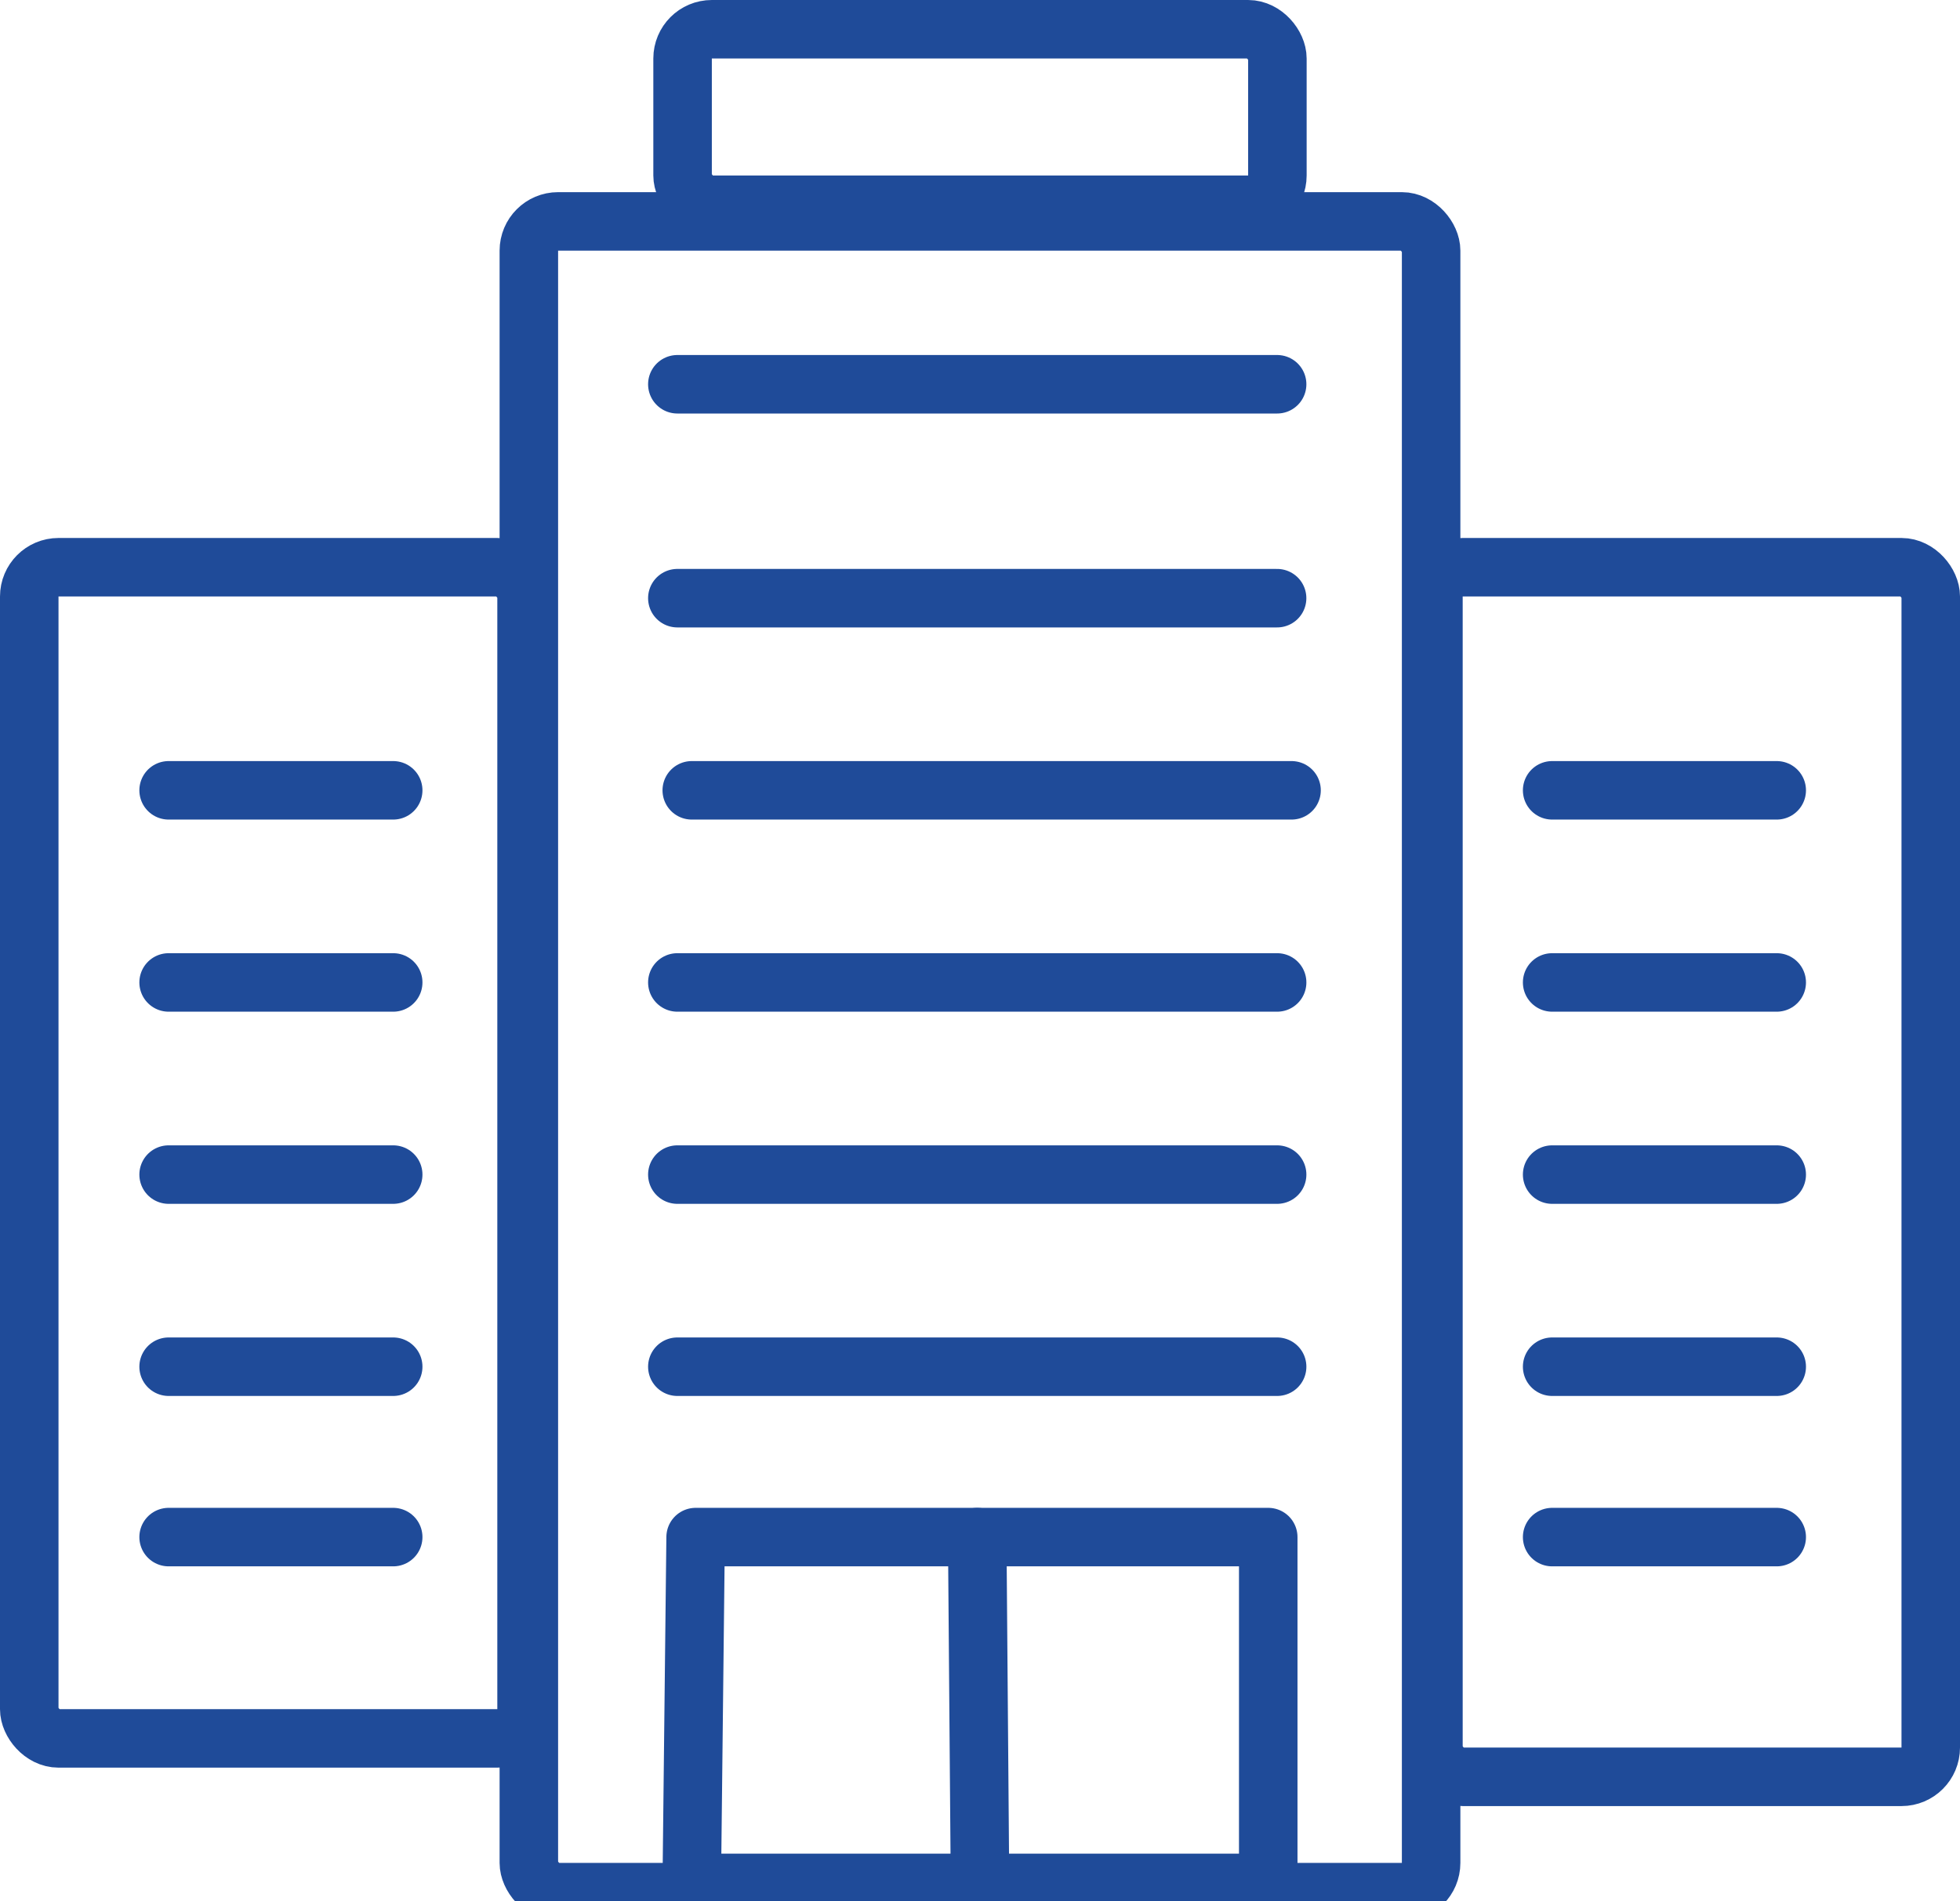 <svg xmlns="http://www.w3.org/2000/svg" width="67" height="65" viewBox="0 0 67 65">
  <g fill="none" fill-rule="evenodd">
    <rect width="67" height="65" fill="#FFF"/>
    <g stroke="#1F4B99" stroke-width="2">
      <rect width="17" height="40.039" x="1" y="19.392" rx="1"/>
      <rect width="17" height="41.353" x="49" y="19.392" rx="1"/>
      <rect width="30.843" height="57.118" x="18.078" y="7.569" rx="1"/>
      <rect width="20.333" height="6" x="23.333" y="1" rx="1"/>
      <path stroke-linecap="round" stroke-linejoin="round" d="M23.154,13.137 L43.657,13.137"/>
      <path stroke-linecap="round" stroke-linejoin="round" d="M0.821,0.744 L21.323,0.744" transform="translate(22.333 19.706)"/>
      <path stroke-linecap="round" stroke-linejoin="round" d="M.509.744L8.186.744M47.803.744L55.48.744M18.392.744L38.895.744" transform="translate(5.255 26.275)"/>
      <path stroke-linecap="round" stroke-linejoin="round" d="M.509.744L8.186.744M47.803.744L55.48.744M17.899.744L38.402.744" transform="translate(5.255 32.843)"/>
      <path stroke-linecap="round" stroke-linejoin="round" d="M.509.744L8.186.744M47.803.744L55.48.744M17.899.744L38.402.744" transform="translate(5.255 39.412)"/>
      <path stroke-linecap="round" stroke-linejoin="round" d="M.509.744L8.186.744M47.803.744L55.48.744M17.899.744L38.402.744" transform="translate(5.255 45.98)"/>
      <g stroke-linecap="round" stroke-linejoin="round" transform="translate(5.255 51.235)">
        <path d="M.509 1.314L8.186 1.314M47.803 1.314L55.48 1.314"/>
        <polygon points="18.524 1.314 38.098 1.314 38.098 13.137 18.392 13.137"/>
      </g>
      <path stroke-linecap="round" stroke-linejoin="round" d="M33.405,52.549 L33.5,64.373"/>
    </g>
  </g>
</svg>
